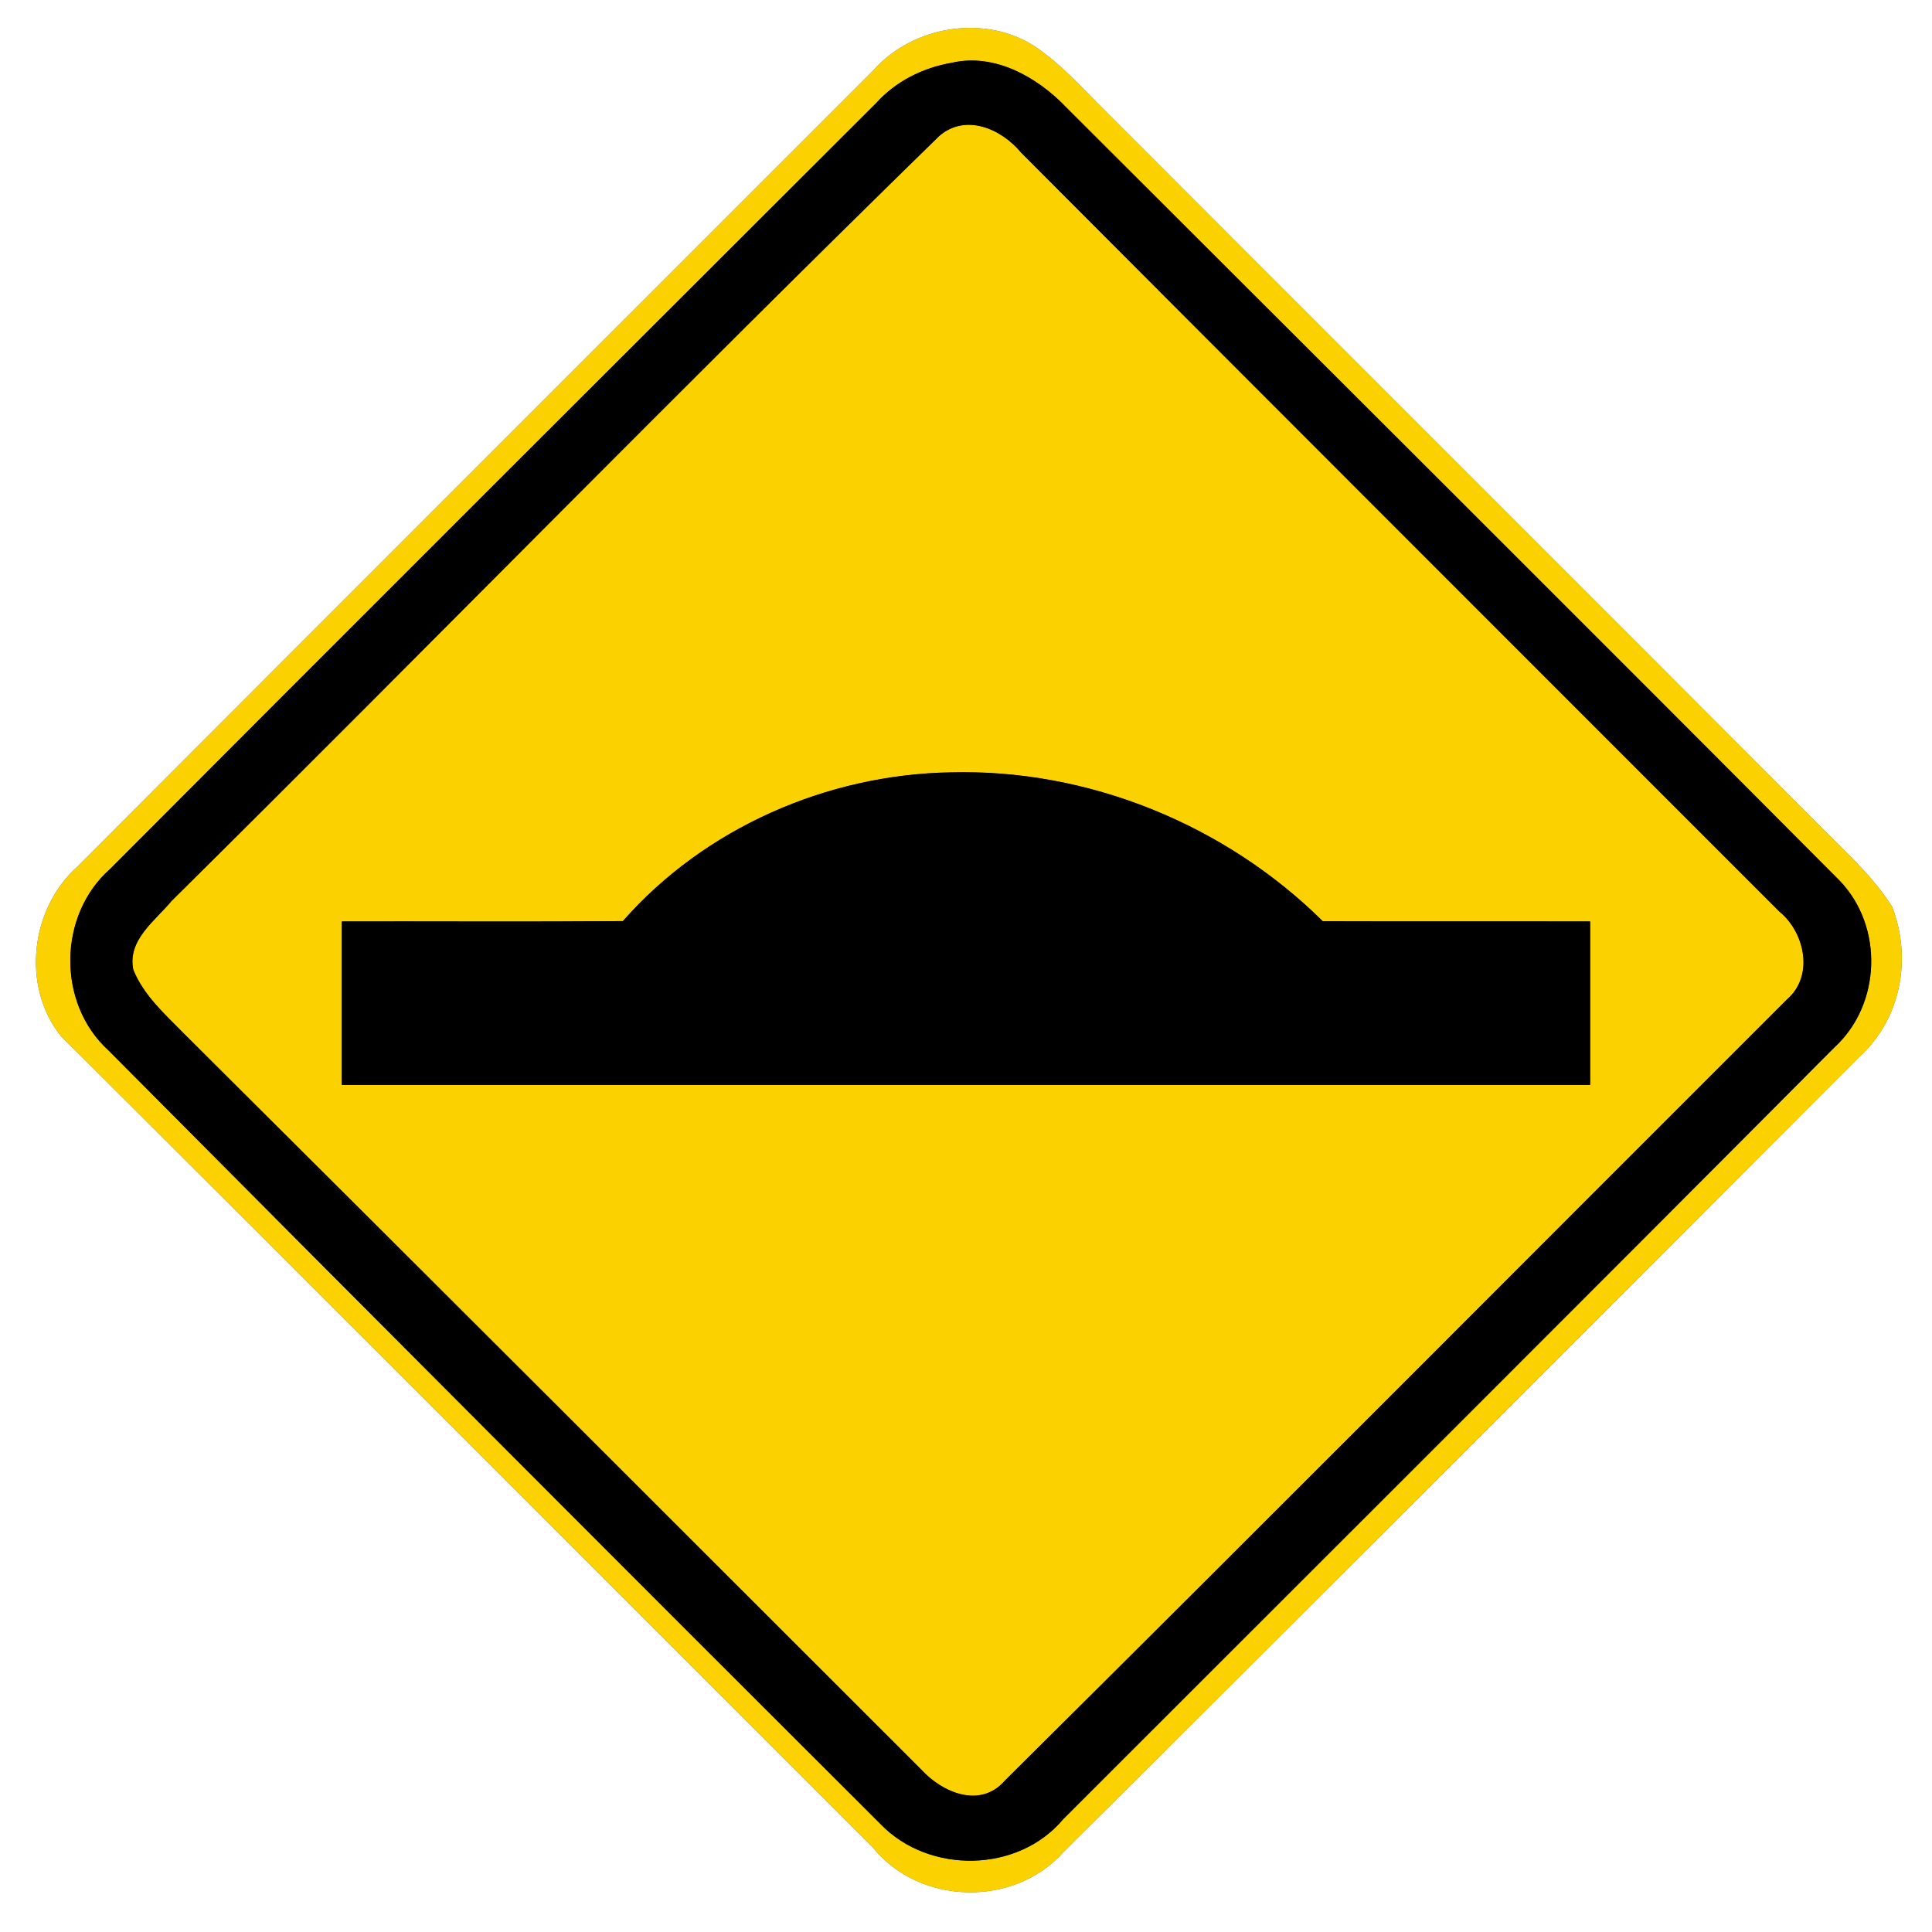 <?xml version="1.0" encoding="UTF-8" ?>
<!DOCTYPE svg PUBLIC "-//W3C//DTD SVG 1.1//EN" "http://www.w3.org/Graphics/SVG/1.1/DTD/svg11.dtd">
<svg width="130pt" height="130pt" viewBox="0 0 130 130" version="1.1" xmlns="http://www.w3.org/2000/svg">
<g id="disabled">
<path fill="#606060" opacity="1.00" d=" M 58.76 4.74 C 61.42 1.71 66.36 0.91 69.73 3.19 C 71.50 4.40 72.91 6.03 74.43 7.52 C 90.59 23.71 106.79 39.86 122.94 56.06 C 124.50 57.62 126.14 59.13 127.32 61.02 C 128.66 64.48 127.92 68.52 125.16 71.07 C 107.31 88.94 89.46 106.82 71.55 124.63 C 68.22 128.36 61.85 128.20 58.72 124.30 C 40.52 106.11 22.34 87.90 4.11 69.73 C 1.41 66.36 2.05 61.11 5.24 58.28 C 23.06 40.42 40.92 22.59 58.76 4.74 M 64.06 4.22 C 62.09 4.56 60.27 5.47 58.93 6.96 C 41.75 24.12 24.55 41.27 7.41 58.47 C 3.89 61.57 3.82 67.52 7.30 70.68 C 24.59 88.08 41.91 105.44 59.27 122.76 C 62.53 126.12 68.52 126.03 71.55 122.40 C 88.85 105.10 106.17 87.83 123.43 70.48 C 126.59 67.59 126.76 62.34 123.78 59.25 C 106.48 41.87 89.10 24.56 71.75 7.23 C 69.82 5.20 66.93 3.56 64.06 4.22 Z" />
<path fill="#606060" opacity="1.00" d=" M 63.20 9.15 C 64.98 7.61 67.38 8.67 68.70 10.26 C 85.68 27.30 102.71 44.31 119.72 61.33 C 121.44 62.72 122.08 65.66 120.25 67.24 C 102.71 84.76 85.22 102.34 67.62 119.81 C 65.96 121.72 63.41 120.63 61.97 119.05 C 45.46 102.55 28.95 86.04 12.40 69.57 C 11.11 68.25 9.68 67.00 8.97 65.25 C 8.56 63.25 10.43 61.97 11.54 60.63 C 28.81 43.53 45.81 26.13 63.20 9.15 M 41.91 61.98 C 35.61 62.03 29.31 61.99 23.00 62.00 C 23.00 65.67 23.00 69.33 23.00 73.00 C 51.00 73.00 79.00 73.00 107.00 73.00 C 107.00 69.33 107.00 65.67 107.00 62.00 C 101.00 61.99 95.01 62.01 89.01 61.99 C 82.44 55.48 73.21 51.72 63.95 51.97 C 55.64 52.12 47.42 55.71 41.91 61.98 Z" />
<path fill="#000000" opacity="1.00" d=" M 64.06 4.22 C 66.93 3.56 69.82 5.20 71.75 7.23 C 89.10 24.56 106.48 41.87 123.78 59.25 C 126.76 62.34 126.59 67.59 123.43 70.48 C 106.17 87.83 88.85 105.10 71.55 122.40 C 68.52 126.03 62.53 126.12 59.27 122.76 C 41.91 105.44 24.59 88.08 7.30 70.68 C 3.82 67.52 3.89 61.57 7.41 58.47 C 24.55 41.27 41.75 24.12 58.93 6.96 C 60.27 5.47 62.09 4.56 64.06 4.22 M 63.20 9.15 C 45.81 26.13 28.81 43.53 11.54 60.63 C 10.43 61.97 8.56 63.25 8.97 65.25 C 9.68 67.00 11.11 68.25 12.40 69.57 C 28.95 86.04 45.46 102.55 61.97 119.05 C 63.41 120.63 65.96 121.72 67.62 119.81 C 85.22 102.34 102.71 84.76 120.25 67.24 C 122.08 65.66 121.44 62.72 119.72 61.33 C 102.71 44.31 85.68 27.30 68.70 10.26 C 67.38 8.67 64.98 7.61 63.20 9.15 Z" />
<path fill="#000000" opacity="1.00" d=" M 41.91 61.98 C 47.42 55.71 55.64 52.12 63.95 51.97 C 73.21 51.72 82.44 55.48 89.01 61.99 C 95.01 62.01 101.00 61.99 107.00 62.00 C 107.00 65.67 107.00 69.33 107.00 73.00 C 79.00 73.00 51.00 73.00 23.00 73.00 C 23.00 69.33 23.00 65.67 23.00 62.00 C 29.31 61.99 35.61 62.03 41.91 61.98 Z" />
</g>
<g id="normal">
<path fill="#FBD200" opacity="1.00" d=" M 58.76 4.74 C 61.42 1.71 66.36 0.91 69.73 3.19 C 71.50 4.40 72.91 6.03 74.43 7.52 C 90.59 23.71 106.79 39.86 122.94 56.06 C 124.50 57.62 126.14 59.13 127.32 61.02 C 128.66 64.48 127.92 68.52 125.16 71.07 C 107.31 88.94 89.46 106.82 71.55 124.63 C 68.22 128.36 61.85 128.20 58.72 124.30 C 40.52 106.11 22.34 87.90 4.11 69.73 C 1.41 66.36 2.05 61.11 5.24 58.28 C 23.06 40.42 40.92 22.59 58.76 4.74 M 64.06 4.22 C 62.09 4.56 60.27 5.47 58.93 6.96 C 41.75 24.12 24.55 41.27 7.41 58.47 C 3.89 61.57 3.82 67.52 7.30 70.68 C 24.59 88.08 41.91 105.44 59.27 122.76 C 62.53 126.12 68.52 126.03 71.55 122.40 C 88.85 105.10 106.17 87.83 123.43 70.48 C 126.59 67.59 126.76 62.34 123.78 59.25 C 106.48 41.87 89.10 24.56 71.75 7.23 C 69.82 5.20 66.93 3.56 64.06 4.22 Z" />
<path fill="#FBD200" opacity="1.00" d=" M 63.20 9.15 C 64.98 7.61 67.38 8.67 68.70 10.26 C 85.68 27.30 102.71 44.31 119.72 61.33 C 121.44 62.72 122.08 65.66 120.25 67.24 C 102.71 84.76 85.22 102.34 67.62 119.81 C 65.96 121.72 63.41 120.63 61.97 119.05 C 45.46 102.55 28.95 86.04 12.40 69.57 C 11.11 68.25 9.68 67.00 8.97 65.25 C 8.56 63.25 10.43 61.97 11.54 60.63 C 28.81 43.53 45.81 26.13 63.20 9.15 M 41.91 61.98 C 35.61 62.03 29.31 61.99 23.00 62.00 C 23.00 65.67 23.00 69.33 23.00 73.00 C 51.00 73.00 79.00 73.00 107.00 73.00 C 107.00 69.33 107.00 65.67 107.00 62.00 C 101.00 61.99 95.01 62.01 89.01 61.99 C 82.44 55.48 73.21 51.72 63.95 51.97 C 55.64 52.12 47.42 55.71 41.91 61.98 Z" />
<path fill="#000000" opacity="1.00" d=" M 64.06 4.22 C 66.93 3.56 69.82 5.20 71.75 7.23 C 89.10 24.56 106.48 41.87 123.78 59.25 C 126.76 62.34 126.59 67.59 123.43 70.48 C 106.17 87.83 88.85 105.10 71.55 122.40 C 68.52 126.03 62.53 126.12 59.27 122.76 C 41.91 105.44 24.59 88.08 7.30 70.68 C 3.82 67.52 3.89 61.57 7.41 58.47 C 24.55 41.27 41.75 24.12 58.93 6.96 C 60.27 5.47 62.09 4.56 64.06 4.22 M 63.20 9.15 C 45.81 26.13 28.81 43.53 11.54 60.63 C 10.43 61.97 8.56 63.25 8.97 65.25 C 9.68 67.00 11.11 68.25 12.40 69.57 C 28.95 86.04 45.46 102.55 61.97 119.05 C 63.41 120.63 65.96 121.72 67.62 119.81 C 85.22 102.34 102.71 84.76 120.25 67.24 C 122.08 65.66 121.44 62.72 119.72 61.33 C 102.71 44.31 85.68 27.30 68.70 10.26 C 67.38 8.67 64.98 7.61 63.20 9.15 Z" />
<path fill="#000000" opacity="1.00" d=" M 41.91 61.98 C 47.42 55.71 55.64 52.12 63.95 51.97 C 73.21 51.72 82.44 55.48 89.01 61.99 C 95.01 62.01 101.00 61.99 107.00 62.00 C 107.00 65.67 107.00 69.33 107.00 73.00 C 79.00 73.00 51.00 73.00 23.00 73.00 C 23.00 69.33 23.00 65.67 23.00 62.00 C 29.31 61.99 35.61 62.03 41.91 61.98 Z" />
</g>
</svg>
